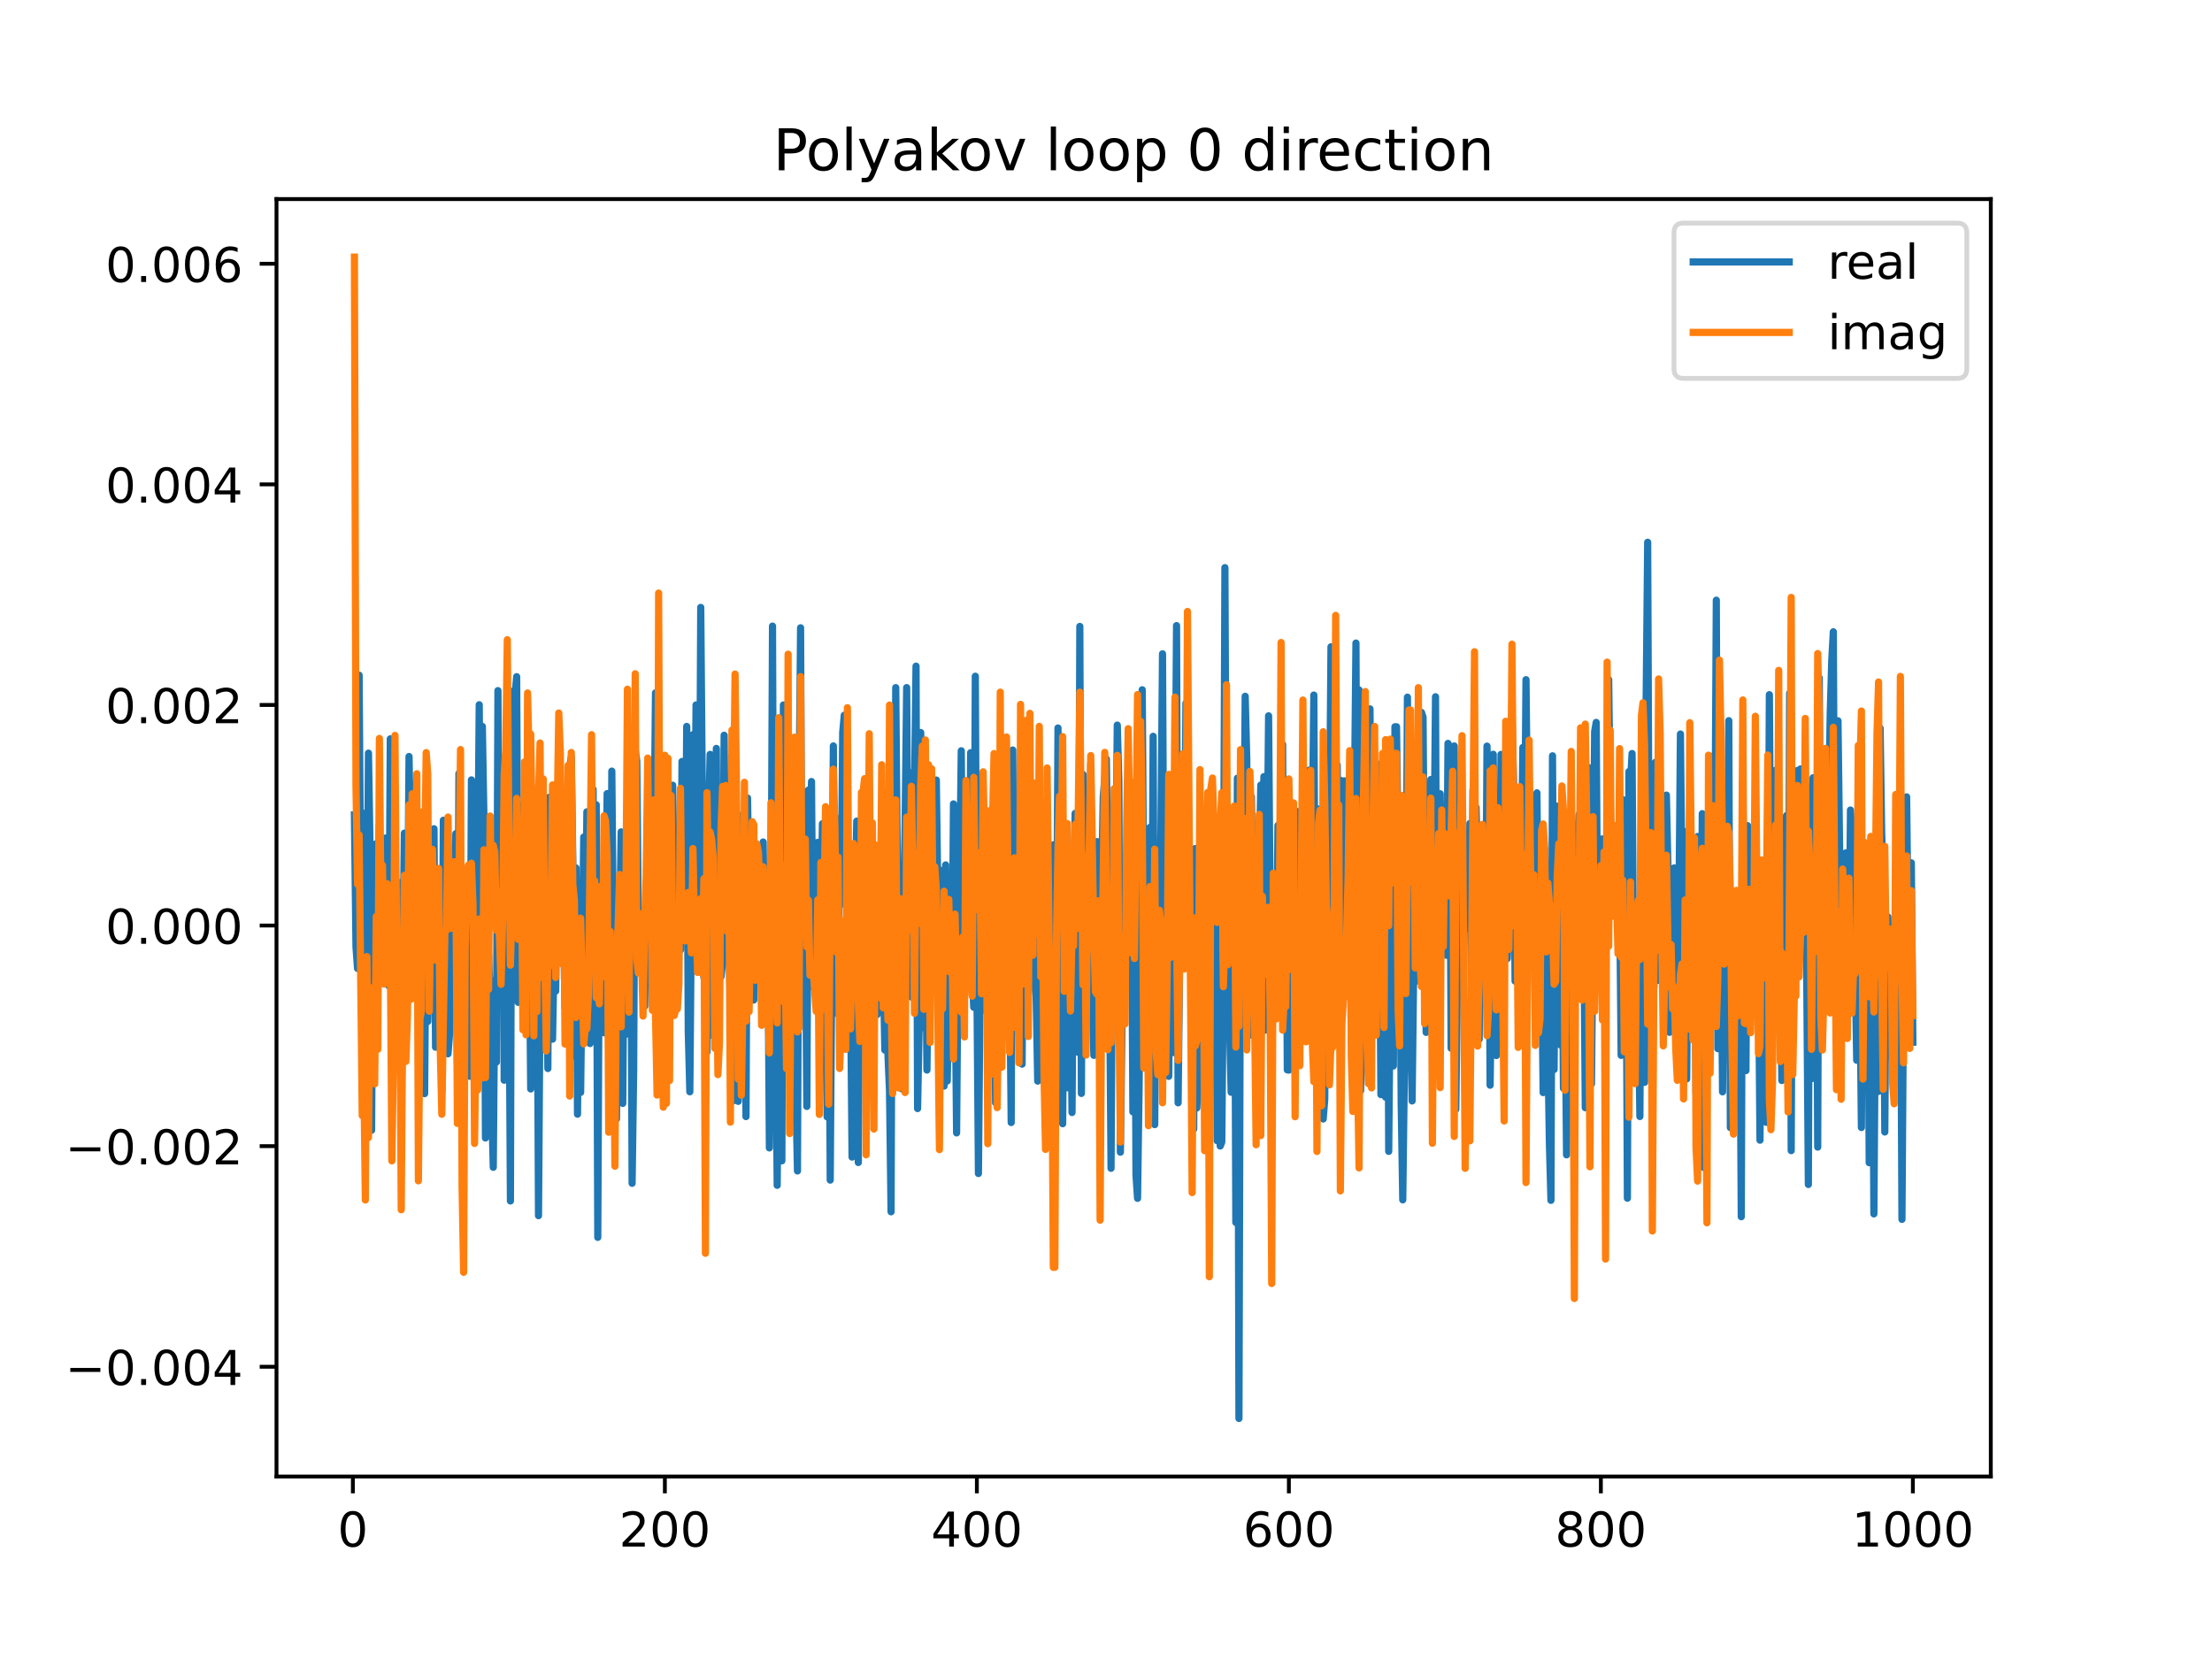 <?xml version="1.0" encoding="utf-8" standalone="no"?>
<!DOCTYPE svg PUBLIC "-//W3C//DTD SVG 1.1//EN"
  "http://www.w3.org/Graphics/SVG/1.1/DTD/svg11.dtd">
<!-- Created with matplotlib (https://matplotlib.org/) -->
<svg height="345.6pt" version="1.1" viewBox="0 0 460.8 345.6" width="460.8pt" xmlns="http://www.w3.org/2000/svg" xmlns:xlink="http://www.w3.org/1999/xlink">
 <defs>
  <style type="text/css">
*{stroke-linecap:butt;stroke-linejoin:round;}
  </style>
 </defs>
 <g id="figure_1">
  <g id="patch_1">
   <path d="M 0 345.6 
L 460.8 345.6 
L 460.8 0 
L 0 0 
z
" style="fill:#ffffff;"/>
  </g>
  <g id="axes_1">
   <g id="patch_2">
    <path d="M 57.6 307.584 
L 414.72 307.584 
L 414.72 41.472 
L 57.6 41.472 
z
" style="fill:#ffffff;"/>
   </g>
   <g id="matplotlib.axis_1">
    <g id="xtick_1">
     <g id="line2d_1">
      <defs>
       <path d="M 0 0 
L 0 3.5 
" id="mff90085170" style="stroke:#000000;stroke-width:0.8;"/>
      </defs>
      <g>
       <use style="stroke:#000000;stroke-width:0.8;" x="73.508" xlink:href="#mff90085170" y="307.584"/>
      </g>
     </g>
     <g id="text_1">
      <!-- 0 -->
      <defs>
       <path d="M 31.781 66.406 
Q 24.172 66.406 20.328 58.906 
Q 16.5 51.422 16.5 36.375 
Q 16.5 21.391 20.328 13.891 
Q 24.172 6.391 31.781 6.391 
Q 39.453 6.391 43.281 13.891 
Q 47.125 21.391 47.125 36.375 
Q 47.125 51.422 43.281 58.906 
Q 39.453 66.406 31.781 66.406 
z
M 31.781 74.219 
Q 44.047 74.219 50.516 64.516 
Q 56.984 54.828 56.984 36.375 
Q 56.984 17.969 50.516 8.266 
Q 44.047 -1.422 31.781 -1.422 
Q 19.531 -1.422 13.062 8.266 
Q 6.594 17.969 6.594 36.375 
Q 6.594 54.828 13.062 64.516 
Q 19.531 74.219 31.781 74.219 
z
" id="DejaVuSans-48"/>
      </defs>
      <g transform="translate(70.326 322.182)scale(0.1 -0.1)">
       <use xlink:href="#DejaVuSans-48"/>
      </g>
     </g>
    </g>
    <g id="xtick_2">
     <g id="line2d_2">
      <g>
       <use style="stroke:#000000;stroke-width:0.8;" x="138.504" xlink:href="#mff90085170" y="307.584"/>
      </g>
     </g>
     <g id="text_2">
      <!-- 200 -->
      <defs>
       <path d="M 19.188 8.297 
L 53.609 8.297 
L 53.609 0 
L 7.328 0 
L 7.328 8.297 
Q 12.938 14.109 22.625 23.891 
Q 32.328 33.688 34.812 36.531 
Q 39.547 41.844 41.422 45.531 
Q 43.312 49.219 43.312 52.781 
Q 43.312 58.594 39.234 62.25 
Q 35.156 65.922 28.609 65.922 
Q 23.969 65.922 18.812 64.312 
Q 13.672 62.703 7.812 59.422 
L 7.812 69.391 
Q 13.766 71.781 18.938 73 
Q 24.125 74.219 28.422 74.219 
Q 39.75 74.219 46.484 68.547 
Q 53.219 62.891 53.219 53.422 
Q 53.219 48.922 51.531 44.891 
Q 49.859 40.875 45.406 35.406 
Q 44.188 33.984 37.641 27.219 
Q 31.109 20.453 19.188 8.297 
z
" id="DejaVuSans-50"/>
      </defs>
      <g transform="translate(128.96 322.182)scale(0.1 -0.1)">
       <use xlink:href="#DejaVuSans-50"/>
       <use x="63.623" xlink:href="#DejaVuSans-48"/>
       <use x="127.246" xlink:href="#DejaVuSans-48"/>
      </g>
     </g>
    </g>
    <g id="xtick_3">
     <g id="line2d_3">
      <g>
       <use style="stroke:#000000;stroke-width:0.8;" x="203.5" xlink:href="#mff90085170" y="307.584"/>
      </g>
     </g>
     <g id="text_3">
      <!-- 400 -->
      <defs>
       <path d="M 37.797 64.312 
L 12.891 25.391 
L 37.797 25.391 
z
M 35.203 72.906 
L 47.609 72.906 
L 47.609 25.391 
L 58.016 25.391 
L 58.016 17.188 
L 47.609 17.188 
L 47.609 0 
L 37.797 0 
L 37.797 17.188 
L 4.891 17.188 
L 4.891 26.703 
z
" id="DejaVuSans-52"/>
      </defs>
      <g transform="translate(193.956 322.182)scale(0.1 -0.1)">
       <use xlink:href="#DejaVuSans-52"/>
       <use x="63.623" xlink:href="#DejaVuSans-48"/>
       <use x="127.246" xlink:href="#DejaVuSans-48"/>
      </g>
     </g>
    </g>
    <g id="xtick_4">
     <g id="line2d_4">
      <g>
       <use style="stroke:#000000;stroke-width:0.8;" x="268.495" xlink:href="#mff90085170" y="307.584"/>
      </g>
     </g>
     <g id="text_4">
      <!-- 600 -->
      <defs>
       <path d="M 33.016 40.375 
Q 26.375 40.375 22.484 35.828 
Q 18.609 31.297 18.609 23.391 
Q 18.609 15.531 22.484 10.953 
Q 26.375 6.391 33.016 6.391 
Q 39.656 6.391 43.531 10.953 
Q 47.406 15.531 47.406 23.391 
Q 47.406 31.297 43.531 35.828 
Q 39.656 40.375 33.016 40.375 
z
M 52.594 71.297 
L 52.594 62.312 
Q 48.875 64.062 45.094 64.984 
Q 41.312 65.922 37.594 65.922 
Q 27.828 65.922 22.672 59.328 
Q 17.531 52.734 16.797 39.406 
Q 19.672 43.656 24.016 45.922 
Q 28.375 48.188 33.594 48.188 
Q 44.578 48.188 50.953 41.516 
Q 57.328 34.859 57.328 23.391 
Q 57.328 12.156 50.688 5.359 
Q 44.047 -1.422 33.016 -1.422 
Q 20.359 -1.422 13.672 8.266 
Q 6.984 17.969 6.984 36.375 
Q 6.984 53.656 15.188 63.938 
Q 23.391 74.219 37.203 74.219 
Q 40.922 74.219 44.703 73.484 
Q 48.484 72.75 52.594 71.297 
z
" id="DejaVuSans-54"/>
      </defs>
      <g transform="translate(258.952 322.182)scale(0.1 -0.1)">
       <use xlink:href="#DejaVuSans-54"/>
       <use x="63.623" xlink:href="#DejaVuSans-48"/>
       <use x="127.246" xlink:href="#DejaVuSans-48"/>
      </g>
     </g>
    </g>
    <g id="xtick_5">
     <g id="line2d_5">
      <g>
       <use style="stroke:#000000;stroke-width:0.8;" x="333.491" xlink:href="#mff90085170" y="307.584"/>
      </g>
     </g>
     <g id="text_5">
      <!-- 800 -->
      <defs>
       <path d="M 31.781 34.625 
Q 24.75 34.625 20.719 30.859 
Q 16.703 27.094 16.703 20.516 
Q 16.703 13.922 20.719 10.156 
Q 24.75 6.391 31.781 6.391 
Q 38.812 6.391 42.859 10.172 
Q 46.922 13.969 46.922 20.516 
Q 46.922 27.094 42.891 30.859 
Q 38.875 34.625 31.781 34.625 
z
M 21.922 38.812 
Q 15.578 40.375 12.031 44.719 
Q 8.5 49.078 8.5 55.328 
Q 8.5 64.062 14.719 69.141 
Q 20.953 74.219 31.781 74.219 
Q 42.672 74.219 48.875 69.141 
Q 55.078 64.062 55.078 55.328 
Q 55.078 49.078 51.531 44.719 
Q 48 40.375 41.703 38.812 
Q 48.828 37.156 52.797 32.312 
Q 56.781 27.484 56.781 20.516 
Q 56.781 9.906 50.312 4.234 
Q 43.844 -1.422 31.781 -1.422 
Q 19.734 -1.422 13.25 4.234 
Q 6.781 9.906 6.781 20.516 
Q 6.781 27.484 10.781 32.312 
Q 14.797 37.156 21.922 38.812 
z
M 18.312 54.391 
Q 18.312 48.734 21.844 45.562 
Q 25.391 42.391 31.781 42.391 
Q 38.141 42.391 41.719 45.562 
Q 45.312 48.734 45.312 54.391 
Q 45.312 60.062 41.719 63.234 
Q 38.141 66.406 31.781 66.406 
Q 25.391 66.406 21.844 63.234 
Q 18.312 60.062 18.312 54.391 
z
" id="DejaVuSans-56"/>
      </defs>
      <g transform="translate(323.948 322.182)scale(0.1 -0.1)">
       <use xlink:href="#DejaVuSans-56"/>
       <use x="63.623" xlink:href="#DejaVuSans-48"/>
       <use x="127.246" xlink:href="#DejaVuSans-48"/>
      </g>
     </g>
    </g>
    <g id="xtick_6">
     <g id="line2d_6">
      <g>
       <use style="stroke:#000000;stroke-width:0.8;" x="398.487" xlink:href="#mff90085170" y="307.584"/>
      </g>
     </g>
     <g id="text_6">
      <!-- 1000 -->
      <defs>
       <path d="M 12.406 8.297 
L 28.516 8.297 
L 28.516 63.922 
L 10.984 60.406 
L 10.984 69.391 
L 28.422 72.906 
L 38.281 72.906 
L 38.281 8.297 
L 54.391 8.297 
L 54.391 0 
L 12.406 0 
z
" id="DejaVuSans-49"/>
      </defs>
      <g transform="translate(385.762 322.182)scale(0.1 -0.1)">
       <use xlink:href="#DejaVuSans-49"/>
       <use x="63.623" xlink:href="#DejaVuSans-48"/>
       <use x="127.246" xlink:href="#DejaVuSans-48"/>
       <use x="190.869" xlink:href="#DejaVuSans-48"/>
      </g>
     </g>
    </g>
   </g>
   <g id="matplotlib.axis_2">
    <g id="ytick_1">
     <g id="line2d_7">
      <defs>
       <path d="M 0 0 
L -3.5 0 
" id="m754b6f2fe2" style="stroke:#000000;stroke-width:0.8;"/>
      </defs>
      <g>
       <use style="stroke:#000000;stroke-width:0.8;" x="57.6" xlink:href="#m754b6f2fe2" y="284.718"/>
      </g>
     </g>
     <g id="text_7">
      <!-- −0.004 -->
      <defs>
       <path d="M 10.594 35.5 
L 73.188 35.5 
L 73.188 27.203 
L 10.594 27.203 
z
" id="DejaVuSans-8722"/>
       <path d="M 10.688 12.406 
L 21 12.406 
L 21 0 
L 10.688 0 
z
" id="DejaVuSans-46"/>
      </defs>
      <g transform="translate(13.592 288.517)scale(0.1 -0.1)">
       <use xlink:href="#DejaVuSans-8722"/>
       <use x="83.789" xlink:href="#DejaVuSans-48"/>
       <use x="147.412" xlink:href="#DejaVuSans-46"/>
       <use x="179.199" xlink:href="#DejaVuSans-48"/>
       <use x="242.822" xlink:href="#DejaVuSans-48"/>
       <use x="306.445" xlink:href="#DejaVuSans-52"/>
      </g>
     </g>
    </g>
    <g id="ytick_2">
     <g id="line2d_8">
      <g>
       <use style="stroke:#000000;stroke-width:0.8;" x="57.6" xlink:href="#m754b6f2fe2" y="238.763"/>
      </g>
     </g>
     <g id="text_8">
      <!-- −0.002 -->
      <g transform="translate(13.592 242.563)scale(0.1 -0.1)">
       <use xlink:href="#DejaVuSans-8722"/>
       <use x="83.789" xlink:href="#DejaVuSans-48"/>
       <use x="147.412" xlink:href="#DejaVuSans-46"/>
       <use x="179.199" xlink:href="#DejaVuSans-48"/>
       <use x="242.822" xlink:href="#DejaVuSans-48"/>
       <use x="306.445" xlink:href="#DejaVuSans-50"/>
      </g>
     </g>
    </g>
    <g id="ytick_3">
     <g id="line2d_9">
      <g>
       <use style="stroke:#000000;stroke-width:0.8;" x="57.6" xlink:href="#m754b6f2fe2" y="192.809"/>
      </g>
     </g>
     <g id="text_9">
      <!-- 0.000 -->
      <g transform="translate(21.972 196.608)scale(0.1 -0.1)">
       <use xlink:href="#DejaVuSans-48"/>
       <use x="63.623" xlink:href="#DejaVuSans-46"/>
       <use x="95.41" xlink:href="#DejaVuSans-48"/>
       <use x="159.033" xlink:href="#DejaVuSans-48"/>
       <use x="222.656" xlink:href="#DejaVuSans-48"/>
      </g>
     </g>
    </g>
    <g id="ytick_4">
     <g id="line2d_10">
      <g>
       <use style="stroke:#000000;stroke-width:0.8;" x="57.6" xlink:href="#m754b6f2fe2" y="146.855"/>
      </g>
     </g>
     <g id="text_10">
      <!-- 0.002 -->
      <g transform="translate(21.972 150.654)scale(0.1 -0.1)">
       <use xlink:href="#DejaVuSans-48"/>
       <use x="63.623" xlink:href="#DejaVuSans-46"/>
       <use x="95.41" xlink:href="#DejaVuSans-48"/>
       <use x="159.033" xlink:href="#DejaVuSans-48"/>
       <use x="222.656" xlink:href="#DejaVuSans-50"/>
      </g>
     </g>
    </g>
    <g id="ytick_5">
     <g id="line2d_11">
      <g>
       <use style="stroke:#000000;stroke-width:0.8;" x="57.6" xlink:href="#m754b6f2fe2" y="100.9"/>
      </g>
     </g>
     <g id="text_11">
      <!-- 0.004 -->
      <g transform="translate(21.972 104.7)scale(0.1 -0.1)">
       <use xlink:href="#DejaVuSans-48"/>
       <use x="63.623" xlink:href="#DejaVuSans-46"/>
       <use x="95.41" xlink:href="#DejaVuSans-48"/>
       <use x="159.033" xlink:href="#DejaVuSans-48"/>
       <use x="222.656" xlink:href="#DejaVuSans-52"/>
      </g>
     </g>
    </g>
    <g id="ytick_6">
     <g id="line2d_12">
      <g>
       <use style="stroke:#000000;stroke-width:0.8;" x="57.6" xlink:href="#m754b6f2fe2" y="54.946"/>
      </g>
     </g>
     <g id="text_12">
      <!-- 0.006 -->
      <g transform="translate(21.972 58.745)scale(0.1 -0.1)">
       <use xlink:href="#DejaVuSans-48"/>
       <use x="63.623" xlink:href="#DejaVuSans-46"/>
       <use x="95.41" xlink:href="#DejaVuSans-48"/>
       <use x="159.033" xlink:href="#DejaVuSans-48"/>
       <use x="222.656" xlink:href="#DejaVuSans-54"/>
      </g>
     </g>
    </g>
   </g>
   <g id="line2d_13">
    <path clip-path="url(#p482750de36)" d="M 73.833 169.768 
L 74.158 197.246 
L 74.483 201.75 
L 74.808 140.645 
L 75.133 184.964 
L 75.458 202.787 
L 75.783 169.44 
L 76.108 222.306 
L 76.433 202.862 
L 76.758 156.894 
L 77.083 176.571 
L 77.408 235.459 
L 77.732 187.539 
L 78.057 191.293 
L 78.382 175.741 
L 78.707 181.637 
L 79.032 171.857 
L 79.357 200.247 
L 79.682 183.908 
L 80.007 203.537 
L 80.332 174.579 
L 80.657 180.936 
L 80.982 205.361 
L 81.307 153.917 
L 81.632 208.445 
L 81.957 174.311 
L 82.282 179.429 
L 82.607 219.677 
L 82.932 193.451 
L 83.257 183.869 
L 83.582 232.194 
L 84.232 173.563 
L 84.882 198.991 
L 85.207 157.594 
L 85.857 193.244 
L 86.182 207.397 
L 86.507 163.288 
L 86.832 193.065 
L 87.157 201.633 
L 87.482 176.38 
L 88.132 204.102 
L 88.457 227.827 
L 88.782 186.286 
L 89.107 212.804 
L 89.757 179.486 
L 90.082 207.819 
L 90.407 172.64 
L 90.732 218.151 
L 91.057 213.941 
L 91.382 200.293 
L 91.707 191.893 
L 92.032 227.293 
L 92.357 170.872 
L 92.682 171.572 
L 93.007 182.626 
L 93.331 219.527 
L 93.656 215.295 
L 93.981 179.189 
L 94.306 194.21 
L 94.631 199.272 
L 94.956 173.67 
L 95.281 221.551 
L 95.606 161.12 
L 95.931 222.698 
L 96.256 203.353 
L 96.581 230.61 
L 96.906 213.86 
L 97.231 190.262 
L 97.556 184.233 
L 97.881 224.213 
L 98.206 162.467 
L 98.531 200.799 
L 98.856 184.489 
L 99.181 213.352 
L 99.506 185.188 
L 99.831 146.81 
L 100.156 189.823 
L 100.481 151.327 
L 100.806 170.079 
L 101.131 237.064 
L 101.456 197.364 
L 101.781 198.81 
L 102.106 208.486 
L 102.431 230.176 
L 102.756 243.173 
L 103.081 204.217 
L 103.406 221.256 
L 103.731 143.868 
L 104.056 202.311 
L 104.381 190.633 
L 104.706 158.855 
L 105.031 225.028 
L 105.356 177.586 
L 105.681 196.494 
L 106.006 196.801 
L 106.331 250.185 
L 106.656 144.018 
L 106.981 204.479 
L 107.306 144.717 
L 107.631 140.963 
L 107.956 208.813 
L 108.281 183.631 
L 108.606 183.631 
L 108.931 196.001 
L 109.255 167.317 
L 109.58 209.366 
L 109.905 179.156 
L 110.23 191.877 
L 110.555 226.847 
L 110.88 187.435 
L 111.205 191.013 
L 111.53 186.974 
L 111.855 187.037 
L 112.18 253.246 
L 112.505 206.085 
L 113.155 200.425 
L 113.48 184.577 
L 113.805 185.439 
L 114.13 222.592 
L 114.455 166.074 
L 114.78 182.987 
L 115.105 216.473 
L 115.43 198.837 
L 115.755 206.469 
L 116.08 179.564 
L 116.405 165.226 
L 116.73 167.096 
L 117.055 193.37 
L 117.38 191.148 
L 117.705 209.99 
L 118.03 194.953 
L 118.355 191.882 
L 118.68 160.212 
L 119.005 157.675 
L 119.33 179.666 
L 119.655 219.99 
L 119.98 180.804 
L 120.305 232.105 
L 120.63 194.839 
L 120.955 227.571 
L 121.605 174.368 
L 121.93 204.338 
L 122.255 169.117 
L 122.58 188.479 
L 122.905 217.385 
L 123.23 195.955 
L 123.555 164.431 
L 123.88 209.186 
L 124.205 167.648 
L 124.53 257.766 
L 124.855 187.033 
L 125.179 201.852 
L 125.504 188.688 
L 125.829 215.148 
L 126.154 196.933 
L 126.479 165.321 
L 126.804 177.05 
L 127.129 217.726 
L 127.454 160.635 
L 128.104 233.247 
L 128.429 233.102 
L 128.754 186.517 
L 129.079 194.871 
L 129.404 173.297 
L 129.729 229.857 
L 130.054 185.241 
L 130.379 215.48 
L 130.704 179.745 
L 131.029 197.291 
L 131.354 167.942 
L 131.679 246.502 
L 132.004 222.947 
L 132.329 156.299 
L 132.654 158.591 
L 132.979 192.428 
L 133.304 197.422 
L 133.629 193.933 
L 133.954 194.872 
L 134.279 209.647 
L 134.604 192.971 
L 134.929 195.379 
L 135.254 167.032 
L 135.579 173.116 
L 135.904 209.575 
L 136.554 144.336 
L 136.879 171.814 
L 137.529 193.746 
L 137.854 209.348 
L 138.179 211.866 
L 138.504 179.112 
L 138.829 160.701 
L 139.154 192.511 
L 139.479 183.723 
L 139.804 207.121 
L 140.129 163.573 
L 140.454 184.763 
L 140.779 197.158 
L 141.103 197.158 
L 141.428 172.979 
L 141.753 197.898 
L 142.078 158.626 
L 142.728 194.753 
L 143.053 151.326 
L 143.378 214.901 
L 143.703 227.435 
L 144.353 153.044 
L 144.678 183.232 
L 145.003 146.847 
L 145.328 201.812 
L 145.653 191.234 
L 145.978 126.535 
L 146.628 203.607 
L 146.953 174.21 
L 147.278 219.171 
L 147.603 171.564 
L 147.928 157.149 
L 148.253 213.043 
L 148.578 215.804 
L 148.903 204.921 
L 149.228 155.909 
L 149.553 218.38 
L 149.878 198.401 
L 150.203 203.477 
L 150.528 200.264 
L 150.853 153.164 
L 151.178 191.396 
L 151.503 177.024 
L 151.828 196.638 
L 152.153 208.671 
L 152.478 157.445 
L 152.803 229.31 
L 153.453 173.958 
L 153.778 229.432 
L 154.103 199.351 
L 154.428 224.841 
L 154.753 169.62 
L 155.078 170.538 
L 155.403 232.608 
L 155.728 166.235 
L 156.053 187.762 
L 156.378 200.321 
L 157.027 208.327 
L 157.352 175.885 
L 157.677 196.599 
L 158.002 199.848 
L 158.327 194.485 
L 158.977 175.405 
L 159.302 196.017 
L 159.627 187.257 
L 159.952 193.352 
L 160.277 239.133 
L 160.602 198.959 
L 160.927 130.429 
L 161.252 219.552 
L 161.577 209.016 
L 161.902 246.923 
L 162.227 206.414 
L 162.552 229.102 
L 162.877 241.819 
L 163.202 146.856 
L 163.527 156.035 
L 163.852 211.026 
L 164.177 172.695 
L 164.502 183.17 
L 164.827 155.209 
L 165.152 197.428 
L 165.477 197.137 
L 165.802 228.332 
L 166.127 243.933 
L 166.452 166.765 
L 166.777 130.781 
L 167.102 210.073 
L 167.427 167.484 
L 167.752 187.427 
L 168.077 230.489 
L 168.402 164.589 
L 168.727 178.334 
L 169.052 162.804 
L 169.377 205.649 
L 169.702 187.145 
L 170.027 179.514 
L 170.352 175.482 
L 170.677 191.309 
L 171.002 190.598 
L 171.327 171.597 
L 171.652 185.399 
L 172.302 232.668 
L 172.627 182.313 
L 172.951 245.835 
L 173.601 155.392 
L 173.926 209.595 
L 174.251 188.162 
L 174.576 211.285 
L 174.901 170.483 
L 175.226 188.431 
L 175.551 152.571 
L 175.876 148.997 
L 176.526 193.431 
L 176.851 183.859 
L 177.176 205.574 
L 177.501 241.039 
L 177.826 203.466 
L 178.476 171.047 
L 178.801 242.17 
L 179.126 188.349 
L 179.451 188.962 
L 179.776 188.962 
L 180.101 192.173 
L 180.426 189.695 
L 180.751 225.277 
L 181.076 168.954 
L 181.726 191.869 
L 182.051 191.693 
L 182.376 206.559 
L 182.701 211.376 
L 183.026 191.386 
L 183.351 199.058 
L 183.676 184.031 
L 184.326 218.751 
L 184.651 198.472 
L 184.976 219.744 
L 185.301 227.198 
L 185.626 252.439 
L 185.951 161.439 
L 186.276 200.513 
L 186.601 143.244 
L 186.926 179.878 
L 187.251 198.967 
L 187.576 198.463 
L 187.901 226.833 
L 188.226 192.512 
L 188.55 171.783 
L 188.875 143.24 
L 189.2 195.208 
L 189.525 203.702 
L 189.85 207.706 
L 190.175 160.851 
L 190.5 165.239 
L 190.825 138.774 
L 191.15 230.938 
L 191.475 213.879 
L 191.8 152.597 
L 192.45 214.104 
L 192.775 186.893 
L 193.1 222.914 
L 193.425 193.737 
L 193.75 175.132 
L 194.075 170.122 
L 194.4 193.936 
L 194.725 187.588 
L 195.05 162.491 
L 195.375 186.721 
L 195.7 222.518 
L 196.025 181.315 
L 196.35 199.552 
L 196.675 226.261 
L 197 180.179 
L 197.325 225.199 
L 197.975 185.51 
L 198.3 210.301 
L 198.625 167.468 
L 199.275 236.002 
L 199.6 196.058 
L 199.925 181.946 
L 200.25 156.396 
L 200.575 199.279 
L 200.9 196.215 
L 201.225 173.134 
L 201.55 200.169 
L 201.875 204.697 
L 202.2 156.801 
L 202.525 203.111 
L 202.85 209.842 
L 203.175 140.871 
L 203.5 204.29 
L 203.825 244.465 
L 204.474 170.562 
L 204.799 210.459 
L 205.124 185.698 
L 205.449 181.976 
L 205.774 206.341 
L 206.099 202.04 
L 206.424 214.085 
L 206.749 199.962 
L 207.074 199.159 
L 207.399 229.736 
L 207.724 191.513 
L 208.049 217.421 
L 208.374 194.533 
L 208.699 191.321 
L 209.024 175.103 
L 209.349 197.942 
L 209.674 186.299 
L 209.999 185.661 
L 210.324 201.39 
L 210.649 233.844 
L 210.974 156.237 
L 211.299 206.062 
L 211.624 173.3 
L 211.949 169.526 
L 212.274 214.49 
L 212.599 173.962 
L 212.924 221.679 
L 213.249 175.946 
L 213.899 206.999 
L 214.224 205.792 
L 214.549 205.303 
L 214.874 189.2 
L 215.199 180.743 
L 215.524 205.245 
L 215.849 207.586 
L 216.174 225.213 
L 216.499 173.669 
L 216.824 188.129 
L 217.149 222.924 
L 217.474 219.843 
L 218.124 172.03 
L 218.449 220.004 
L 218.774 197.359 
L 219.424 175.992 
L 219.749 175.992 
L 220.074 208.29 
L 220.398 151.651 
L 220.723 192.452 
L 221.373 234.093 
L 221.698 185.834 
L 222.023 226.608 
L 222.348 226.608 
L 222.673 189.712 
L 222.998 201.731 
L 223.323 231.757 
L 223.648 186.694 
L 223.973 169.438 
L 224.298 214.418 
L 224.623 219.23 
L 224.948 130.497 
L 225.273 227.781 
L 225.598 161.321 
L 225.923 192.869 
L 226.248 209.689 
L 226.573 206.157 
L 227.223 159.167 
L 227.548 209.454 
L 227.873 219.852 
L 228.198 180.516 
L 228.523 175.319 
L 228.848 200.21 
L 229.173 181.769 
L 229.498 183.57 
L 229.823 165.982 
L 230.473 158.108 
L 230.798 187.947 
L 231.123 201.771 
L 231.448 243.383 
L 231.773 188.882 
L 232.098 184.005 
L 232.423 183.689 
L 232.748 151.047 
L 233.073 162.642 
L 233.398 240.023 
L 233.723 214.028 
L 234.048 202.7 
L 234.373 183.749 
L 234.698 202.873 
L 235.023 188.397 
L 235.348 191.602 
L 235.673 173.654 
L 235.998 231.62 
L 236.322 171.373 
L 236.647 244.79 
L 236.972 249.638 
L 237.297 226.03 
L 237.947 143.693 
L 238.272 190.807 
L 238.597 195.904 
L 238.922 206.447 
L 239.247 182.351 
L 239.572 172.341 
L 239.897 213.943 
L 240.222 153.385 
L 240.547 234.28 
L 240.872 191.799 
L 241.197 210.351 
L 241.522 195.28 
L 241.847 173.161 
L 242.172 136.204 
L 242.497 200.297 
L 242.822 172.369 
L 243.147 178.743 
L 243.472 224.222 
L 243.797 190.896 
L 244.122 184.147 
L 244.447 219.274 
L 245.097 130.326 
L 245.422 229.738 
L 245.747 199.683 
L 246.072 201.511 
L 246.397 160.274 
L 246.722 190.38 
L 247.047 146.505 
L 247.372 149.314 
L 247.697 186.759 
L 248.022 195.219 
L 248.347 192.259 
L 248.672 235.207 
L 248.997 176.754 
L 249.322 230.806 
L 249.647 222.303 
L 249.972 206.632 
L 250.297 181.46 
L 250.622 205.505 
L 250.947 206.928 
L 251.272 186.197 
L 251.597 186.598 
L 251.922 180.243 
L 252.246 189.783 
L 252.571 211.161 
L 252.896 203.781 
L 253.221 180.211 
L 253.546 237.627 
L 253.871 213.488 
L 254.196 238.736 
L 254.521 237.916 
L 254.846 202.377 
L 255.171 118.249 
L 255.496 189.627 
L 255.821 187.189 
L 256.146 213.911 
L 256.471 227.54 
L 256.796 171.978 
L 257.121 169.449 
L 257.446 254.657 
L 257.771 162.107 
L 258.096 295.488 
L 258.421 182.394 
L 258.746 172.112 
L 259.071 185.706 
L 259.396 145.048 
L 259.721 157.94 
L 260.046 210.924 
L 260.371 215.642 
L 260.696 165.995 
L 261.021 192.101 
L 261.346 203.687 
L 261.671 201.296 
L 261.996 197.433 
L 262.646 163.534 
L 262.971 177.954 
L 263.296 161.775 
L 263.621 214.602 
L 264.271 149.121 
L 264.596 190.122 
L 264.921 191.614 
L 265.246 188.139 
L 265.571 187.808 
L 265.896 207.434 
L 266.221 171.954 
L 266.546 199.115 
L 266.871 167.492 
L 267.196 155.079 
L 267.521 213.822 
L 267.846 168.665 
L 268.17 222.875 
L 268.495 222.926 
L 268.82 220.364 
L 269.145 185.374 
L 269.47 192.275 
L 269.795 183.641 
L 270.12 169.027 
L 270.445 208.292 
L 270.77 194.273 
L 271.095 196.581 
L 271.42 214.785 
L 271.745 192.337 
L 272.07 198.64 
L 272.395 199.635 
L 272.72 160.416 
L 273.045 203.524 
L 273.695 144.792 
L 274.02 208.298 
L 274.345 206.19 
L 274.67 168.544 
L 274.995 198.812 
L 275.32 206.067 
L 275.645 233.106 
L 275.97 228.994 
L 276.295 157.997 
L 276.62 212.198 
L 277.27 134.742 
L 277.595 201.892 
L 277.92 185.839 
L 278.245 212.42 
L 278.57 159.37 
L 278.895 209.555 
L 279.22 162.558 
L 279.545 192.669 
L 279.87 162.684 
L 280.195 162.684 
L 280.52 195.889 
L 281.17 176.642 
L 281.495 216.798 
L 281.82 200.984 
L 282.47 133.961 
L 282.795 208.517 
L 283.12 143.732 
L 283.445 227.202 
L 283.769 200.89 
L 284.094 192.343 
L 284.419 149.262 
L 284.744 169.985 
L 285.069 210.355 
L 285.394 147.671 
L 285.719 185.786 
L 286.044 181.672 
L 286.369 207.887 
L 286.694 197.805 
L 287.019 159.176 
L 287.344 182.779 
L 287.669 228.028 
L 287.994 180.345 
L 288.319 182.688 
L 288.644 228.555 
L 288.969 157.064 
L 289.294 239.851 
L 289.619 203.933 
L 289.944 154.925 
L 290.269 222.061 
L 290.594 151.394 
L 290.919 151.394 
L 291.244 177.158 
L 291.569 178.917 
L 291.894 229.754 
L 292.219 249.952 
L 292.869 198.255 
L 293.194 145.237 
L 293.519 210.044 
L 293.844 210.044 
L 294.169 229.346 
L 294.494 201.817 
L 294.819 204.515 
L 295.144 176.12 
L 295.469 188.626 
L 295.794 179.365 
L 296.119 148.404 
L 296.444 149.386 
L 296.769 189.617 
L 297.094 215.067 
L 297.419 213.27 
L 297.744 196.478 
L 298.069 162.384 
L 298.394 200.208 
L 298.719 180.631 
L 299.044 145.148 
L 299.369 217.372 
L 299.693 210.309 
L 300.018 165.35 
L 300.343 193.323 
L 300.668 173.799 
L 300.993 180.258 
L 301.318 199 
L 301.643 154.865 
L 301.968 155.632 
L 302.293 218.371 
L 302.618 217.245 
L 302.943 155.397 
L 303.268 231.09 
L 303.593 205.461 
L 303.918 192.922 
L 304.243 166.159 
L 304.568 168.784 
L 304.893 190.6 
L 305.218 184.333 
L 305.543 193.294 
L 305.868 193.294 
L 306.193 171.553 
L 306.518 207.831 
L 306.843 164.558 
L 307.168 183.758 
L 307.493 168.181 
L 307.818 181.832 
L 308.143 216.493 
L 308.468 179.323 
L 308.793 172.984 
L 309.118 209.23 
L 309.443 206.067 
L 309.768 155.428 
L 310.093 170.463 
L 310.418 226.072 
L 310.743 202.038 
L 311.068 157.128 
L 311.393 213.028 
L 311.718 219.89 
L 312.043 193.136 
L 312.368 192.085 
L 312.693 157.156 
L 313.018 198.292 
L 313.668 171.521 
L 313.993 199.693 
L 314.318 188.575 
L 314.643 190.409 
L 314.968 148.93 
L 315.293 162.388 
L 315.617 204.383 
L 315.942 175.895 
L 316.267 182.705 
L 316.592 173.711 
L 316.917 181.248 
L 317.242 155.705 
L 317.567 181.314 
L 317.892 141.588 
L 318.542 201.928 
L 318.867 186.936 
L 319.192 199.028 
L 319.517 201.904 
L 319.842 201.099 
L 320.167 165.162 
L 320.492 195.147 
L 320.817 195.178 
L 321.142 199.576 
L 321.467 227.606 
L 321.792 176.885 
L 322.767 238.229 
L 323.092 250.057 
L 323.417 157.447 
L 323.742 222.801 
L 324.067 183.774 
L 324.392 167.935 
L 324.717 184.696 
L 325.042 217.661 
L 325.367 184.156 
L 325.692 226.716 
L 326.017 205.039 
L 326.342 240.575 
L 326.667 200.812 
L 326.992 212.598 
L 327.317 185.111 
L 327.967 205.067 
L 328.617 175.825 
L 328.942 169.685 
L 329.267 205.783 
L 329.592 185.139 
L 329.917 190.919 
L 330.242 230.758 
L 330.567 178.075 
L 330.892 159.878 
L 331.217 179.574 
L 331.541 225.786 
L 332.191 152.408 
L 332.516 150.493 
L 332.841 199.286 
L 333.166 177.778 
L 333.491 197.201 
L 333.816 174.756 
L 334.141 202.652 
L 334.466 178.155 
L 334.791 195.921 
L 335.116 141.586 
L 335.441 167.36 
L 335.766 180.773 
L 336.091 182.798 
L 336.416 188.268 
L 336.741 172.257 
L 337.066 189.55 
L 337.391 186.352 
L 337.716 219.855 
L 338.041 166.547 
L 338.366 199.015 
L 338.691 180.122 
L 339.016 249.612 
L 339.341 160.725 
L 339.666 163.05 
L 339.991 156.971 
L 340.316 207.331 
L 340.641 200.389 
L 340.966 206.91 
L 341.291 208.445 
L 341.616 232.587 
L 341.941 172.448 
L 342.591 225.48 
L 342.916 146.754 
L 343.241 112.966 
L 343.566 193.824 
L 343.891 208.592 
L 344.216 206.572 
L 344.541 205.502 
L 344.866 158.794 
L 345.191 173.865 
L 345.516 204.219 
L 345.841 172.945 
L 346.166 195.252 
L 346.491 202.262 
L 346.816 198.61 
L 347.141 165.634 
L 347.465 180.731 
L 347.79 215.053 
L 348.115 195.321 
L 348.44 197.685 
L 348.765 180.804 
L 349.09 204.447 
L 349.415 204.384 
L 349.74 190.535 
L 350.065 152.912 
L 350.39 185.461 
L 350.715 173.155 
L 351.04 191.382 
L 351.365 224.767 
L 351.69 185.375 
L 352.015 212.443 
L 352.34 191.337 
L 352.665 206.391 
L 352.99 175.184 
L 353.315 227.589 
L 353.64 174.254 
L 353.965 207.507 
L 354.29 211.845 
L 354.615 169.501 
L 354.94 243.235 
L 355.59 179.222 
L 355.915 190.493 
L 356.24 215.98 
L 356.565 157.59 
L 356.89 179.102 
L 357.215 183.401 
L 357.54 125.027 
L 357.865 218.459 
L 358.19 178.524 
L 358.515 192.172 
L 358.84 227.451 
L 359.165 190.352 
L 359.49 172.072 
L 359.815 192.53 
L 360.14 150.128 
L 360.465 234.903 
L 360.79 194.043 
L 361.115 197.167 
L 361.44 213.406 
L 361.765 208.969 
L 362.09 197.546 
L 362.415 202.441 
L 362.74 253.467 
L 363.065 162.434 
L 363.389 210.152 
L 363.714 223.024 
L 364.039 171.992 
L 364.364 187.75 
L 364.689 209.396 
L 365.014 182.447 
L 365.339 190.042 
L 365.664 193.401 
L 365.989 210.669 
L 366.314 201.043 
L 366.639 237.518 
L 366.964 187.137 
L 367.289 196.265 
L 367.614 180.652 
L 367.939 233.798 
L 368.264 209.909 
L 368.589 144.714 
L 368.914 192.026 
L 369.239 175.301 
L 369.564 198.082 
L 369.889 160.455 
L 370.214 164.876 
L 370.539 205.432 
L 370.864 195.717 
L 371.189 225.088 
L 371.514 212.911 
L 371.839 196.058 
L 372.164 169.889 
L 372.489 223.559 
L 372.814 144.409 
L 373.139 239.695 
L 373.464 163.465 
L 373.789 194.003 
L 374.114 194.003 
L 374.439 160.496 
L 374.764 187.578 
L 375.089 160.176 
L 375.414 177.138 
L 375.739 182.397 
L 376.064 174.711 
L 376.389 205.24 
L 376.714 246.748 
L 377.039 163.933 
L 377.364 224.734 
L 377.689 162.018 
L 378.014 205.317 
L 378.339 169.306 
L 378.664 238.962 
L 378.989 141.206 
L 379.313 199.181 
L 379.638 193.014 
L 379.963 192.234 
L 380.288 188.06 
L 380.613 205.954 
L 380.938 169.593 
L 381.263 148.783 
L 381.588 137.547 
L 381.913 131.616 
L 382.238 196.859 
L 382.563 197.203 
L 382.888 150.158 
L 383.538 202.344 
L 383.863 195.843 
L 384.188 203.179 
L 384.513 177.672 
L 384.838 203.362 
L 385.163 204.678 
L 385.488 168.748 
L 385.813 174.396 
L 386.138 182.385 
L 386.788 220.864 
L 387.113 209.395 
L 387.438 204.367 
L 387.763 234.882 
L 388.088 181.548 
L 388.413 175.537 
L 388.738 208.184 
L 389.063 180.597 
L 389.388 242.216 
L 390.038 194.733 
L 390.363 252.875 
L 390.688 208.535 
L 391.013 190.555 
L 391.338 227.356 
L 391.663 151.676 
L 391.988 173.444 
L 392.313 182.932 
L 392.638 235.814 
L 392.963 191.015 
L 393.288 191.015 
L 393.613 205.076 
L 393.938 205.076 
L 394.263 221.13 
L 394.588 213.88 
L 394.912 223.915 
L 395.237 195.069 
L 395.562 203.65 
L 395.887 188.742 
L 396.212 254.015 
L 396.537 206.211 
L 396.862 198.516 
L 397.187 165.999 
L 397.512 194.772 
L 398.162 179.743 
L 398.487 217.107 
L 398.487 217.107 
" style="fill:none;stroke:#1f77b4;stroke-linecap:square;stroke-width:1.5;"/>
   </g>
   <g id="line2d_14">
    <path clip-path="url(#p482750de36)" d="M 73.833 53.568 
L 74.158 163.701 
L 74.483 184.219 
L 74.808 173.915 
L 75.458 232.409 
L 75.783 223.403 
L 76.108 249.975 
L 76.433 199.266 
L 76.758 236.984 
L 77.083 207.255 
L 77.408 205.756 
L 78.057 225.793 
L 78.382 190.915 
L 78.707 218.592 
L 79.032 153.829 
L 79.357 187.243 
L 79.682 180.254 
L 80.007 205.001 
L 80.332 189.124 
L 80.657 184.095 
L 80.982 186.193 
L 81.307 197.805 
L 81.632 241.831 
L 81.957 220.628 
L 82.282 153.199 
L 82.607 195.023 
L 82.932 200.983 
L 83.257 196.969 
L 83.582 252.013 
L 83.907 209.817 
L 84.232 182.342 
L 84.557 221.114 
L 84.882 211.411 
L 85.207 167.692 
L 85.532 208.2 
L 85.857 165.364 
L 86.182 207.967 
L 86.832 161.179 
L 87.157 245.986 
L 87.482 212.25 
L 87.807 210.502 
L 88.132 169.052 
L 88.457 180.23 
L 88.782 156.782 
L 89.107 161.236 
L 89.432 210.657 
L 89.757 188.92 
L 90.082 176.931 
L 90.732 200.007 
L 91.057 192.301 
L 91.382 180.912 
L 91.707 218.172 
L 92.032 232.123 
L 92.682 194.099 
L 93.007 193.782 
L 93.331 170.203 
L 93.656 190.26 
L 93.981 193.395 
L 94.306 188.717 
L 94.631 179.515 
L 94.956 179.53 
L 95.281 234.031 
L 95.606 183.455 
L 95.931 156.146 
L 96.256 247.121 
L 96.581 265.049 
L 96.906 197.795 
L 97.231 183.27 
L 97.556 180.239 
L 97.881 191.888 
L 98.206 179.818 
L 98.531 188.329 
L 98.856 238.2 
L 99.181 215.461 
L 99.506 227.074 
L 99.831 191.428 
L 100.481 224.549 
L 100.806 177.022 
L 101.131 224.467 
L 101.456 189.291 
L 101.781 206.087 
L 102.106 169.992 
L 102.431 188.73 
L 102.756 176.086 
L 103.081 177.482 
L 103.406 193.784 
L 103.731 185.82 
L 104.381 205.053 
L 104.706 191.6 
L 105.031 161.207 
L 105.356 156.113 
L 105.681 133.274 
L 106.006 174.404 
L 106.331 201.058 
L 106.656 188.734 
L 106.981 182.943 
L 107.306 189.72 
L 107.631 166.314 
L 107.956 195.683 
L 108.281 173.796 
L 108.606 173.796 
L 108.931 214.525 
L 109.255 158.714 
L 109.58 215.571 
L 109.905 144.356 
L 110.23 157.829 
L 110.555 152.901 
L 110.88 173.361 
L 111.205 215.785 
L 111.53 176.065 
L 111.855 210.723 
L 112.18 165.988 
L 112.505 154.781 
L 112.83 203.59 
L 113.155 162.254 
L 113.48 198.374 
L 113.805 218.929 
L 114.13 198.838 
L 114.455 201.297 
L 114.78 189.513 
L 115.105 163.506 
L 115.43 170.893 
L 115.755 203.635 
L 116.08 168.982 
L 116.405 148.53 
L 116.73 156.896 
L 117.055 200.8 
L 117.38 175.702 
L 117.705 217.512 
L 118.03 180.171 
L 118.355 159.429 
L 118.68 228.324 
L 119.005 156.748 
L 119.33 184.248 
L 119.655 187.461 
L 119.98 211.967 
L 120.305 208.37 
L 120.63 209.603 
L 120.955 191.281 
L 121.605 217.46 
L 121.93 214.165 
L 122.255 214.309 
L 122.58 207.118 
L 123.23 153.043 
L 123.555 196.466 
L 123.88 183.488 
L 124.205 207.839 
L 124.53 202.6 
L 124.855 209.123 
L 125.179 184.596 
L 125.504 203.496 
L 125.829 169.942 
L 126.154 170.997 
L 126.479 178.068 
L 126.804 235.865 
L 127.129 194.044 
L 127.454 216.376 
L 127.779 207.072 
L 128.104 242.939 
L 128.429 199.824 
L 128.754 193.127 
L 129.079 182.171 
L 129.404 213.906 
L 129.729 187.182 
L 130.054 183.403 
L 130.379 187.941 
L 130.704 143.577 
L 131.029 210.847 
L 131.354 170.457 
L 131.679 162.625 
L 132.004 181.163 
L 132.329 140.354 
L 132.654 199.786 
L 132.979 202.695 
L 133.304 190.318 
L 133.629 198.184 
L 133.954 211.668 
L 134.279 193.026 
L 134.604 182.475 
L 134.929 157.919 
L 135.254 186.317 
L 135.579 180.506 
L 135.904 210.471 
L 136.229 166.637 
L 136.554 211.51 
L 136.879 228.122 
L 137.204 123.545 
L 137.529 199.829 
L 137.854 211.061 
L 138.179 230.647 
L 138.504 157.332 
L 138.829 229.842 
L 139.154 157.967 
L 139.479 225.104 
L 139.804 165.727 
L 140.129 195.305 
L 140.454 211.545 
L 140.779 210.184 
L 141.103 210.184 
L 141.428 204.959 
L 141.753 164.213 
L 142.078 194.394 
L 142.403 191.208 
L 142.728 196.019 
L 143.053 194.387 
L 143.378 185.922 
L 144.028 198.488 
L 144.353 176.768 
L 144.678 193.206 
L 145.003 193.426 
L 145.328 202.584 
L 145.978 187.183 
L 146.303 202.802 
L 146.628 183.05 
L 146.953 261.078 
L 147.278 165.119 
L 147.603 185.41 
L 147.928 173.328 
L 148.253 174.897 
L 148.578 178.596 
L 148.903 218.397 
L 149.228 193.427 
L 149.553 223.862 
L 149.878 217.21 
L 150.203 172.515 
L 150.528 163.833 
L 150.853 189.529 
L 151.178 163.631 
L 151.503 194.07 
L 151.828 178.774 
L 152.153 233.762 
L 152.478 152.089 
L 152.803 167.806 
L 153.128 140.416 
L 153.453 167.178 
L 153.778 224.807 
L 154.103 193.203 
L 154.428 228.158 
L 154.753 210.057 
L 155.078 162.967 
L 155.403 212.724 
L 155.728 185.091 
L 156.053 210.74 
L 156.703 171.171 
L 157.027 171.778 
L 157.352 204.211 
L 157.677 175.821 
L 158.002 177.639 
L 158.327 187.694 
L 158.652 213.591 
L 158.977 180.56 
L 159.302 196.251 
L 159.627 183.564 
L 159.952 209.251 
L 160.277 219.348 
L 160.602 167.236 
L 160.927 208.154 
L 161.252 197.48 
L 161.577 207.017 
L 161.902 213.101 
L 162.227 149.507 
L 162.552 191.613 
L 162.877 180.224 
L 163.202 208.669 
L 163.527 197.987 
L 163.852 222.62 
L 164.177 136.279 
L 164.502 236.139 
L 164.827 195.591 
L 165.152 185.23 
L 165.477 153.568 
L 165.802 204.581 
L 166.127 214.973 
L 166.452 214.141 
L 166.777 140.95 
L 167.102 194.534 
L 167.427 187.717 
L 167.752 174.795 
L 168.077 197.253 
L 168.402 187.528 
L 168.727 203.146 
L 169.377 201.827 
L 170.027 210.695 
L 170.352 187.437 
L 170.677 232.158 
L 171.002 179.664 
L 171.327 210.262 
L 171.977 168.042 
L 172.627 230.028 
L 172.951 183.125 
L 173.276 196.928 
L 173.601 160.234 
L 173.926 172.153 
L 174.251 198.366 
L 174.576 178.544 
L 174.901 222.582 
L 175.226 214.94 
L 175.551 191.831 
L 176.201 218.6 
L 176.526 147.422 
L 176.851 191.902 
L 177.176 214.338 
L 177.826 175.723 
L 178.151 178.213 
L 178.476 205.387 
L 178.801 208.812 
L 179.126 216.951 
L 179.451 165.078 
L 179.776 165.078 
L 180.101 162.211 
L 180.426 240.561 
L 181.076 152.849 
L 181.401 195.679 
L 181.726 171.406 
L 182.051 235.197 
L 182.376 176.02 
L 182.701 197.966 
L 183.026 207.85 
L 183.351 194.716 
L 183.676 159.311 
L 184.001 209.962 
L 184.326 198.971 
L 184.651 200.3 
L 184.976 212.516 
L 185.301 146.879 
L 185.626 206.834 
L 185.951 227.805 
L 186.276 211.556 
L 186.601 166.632 
L 186.926 208.11 
L 187.251 226.665 
L 187.576 187.209 
L 187.901 195.421 
L 188.226 198.349 
L 188.55 227.597 
L 188.875 170.233 
L 189.2 193.781 
L 189.525 192.581 
L 189.85 163.798 
L 190.175 180.39 
L 190.5 211.089 
L 190.825 177.927 
L 191.15 192.419 
L 191.475 191.014 
L 191.8 163.677 
L 192.125 155.417 
L 192.45 210.265 
L 192.775 154.147 
L 193.1 196.648 
L 193.425 159.292 
L 193.75 217.161 
L 194.075 160.15 
L 194.4 194.896 
L 194.725 180.554 
L 195.05 185.333 
L 195.7 239.487 
L 196.025 199.764 
L 196.35 210.158 
L 196.675 185.662 
L 197 202.336 
L 197.325 200.517 
L 197.65 187.366 
L 197.975 202.543 
L 198.3 192.997 
L 198.625 220.619 
L 198.95 190.422 
L 199.275 203.418 
L 199.6 196.636 
L 199.925 208.84 
L 200.25 210.831 
L 200.575 195.158 
L 200.9 216.015 
L 201.225 162.595 
L 201.55 186.855 
L 201.875 178.221 
L 202.2 203.708 
L 202.525 207.518 
L 202.85 161.931 
L 203.175 189.517 
L 203.5 177.573 
L 203.825 180.188 
L 204.15 180.429 
L 204.474 207.02 
L 204.799 160.782 
L 205.124 176.118 
L 205.449 184.111 
L 205.774 238.256 
L 206.099 168.878 
L 206.424 223.805 
L 206.749 171.668 
L 207.074 156.979 
L 207.724 230.741 
L 208.049 208.536 
L 208.374 144.182 
L 208.699 222.328 
L 209.024 201.91 
L 209.349 203.262 
L 209.674 153.533 
L 210.324 219.251 
L 211.299 178.699 
L 211.624 214.099 
L 211.949 201.717 
L 212.274 221.423 
L 212.599 146.732 
L 212.924 205.053 
L 213.249 191.884 
L 213.574 204.9 
L 213.899 150.006 
L 214.224 215.925 
L 214.549 148.605 
L 214.874 196.781 
L 215.199 198.989 
L 215.524 163.137 
L 215.849 169.848 
L 216.174 194.612 
L 216.499 151.316 
L 216.824 203.493 
L 217.149 186.298 
L 217.474 223.339 
L 217.799 239.436 
L 218.124 159.978 
L 218.774 216.392 
L 219.099 212.55 
L 219.424 264.006 
L 219.749 264.006 
L 220.074 196.013 
L 220.398 176.655 
L 220.723 165.886 
L 221.048 181.18 
L 221.373 153.44 
L 221.698 206.512 
L 222.023 171.56 
L 222.348 171.56 
L 222.673 195.694 
L 222.998 210.605 
L 223.323 193.874 
L 223.648 197.049 
L 223.973 171.731 
L 224.298 193.43 
L 224.948 144.192 
L 225.598 205.144 
L 225.923 181.671 
L 226.248 219.796 
L 226.573 181.751 
L 226.898 176.687 
L 227.223 157.399 
L 227.873 195.328 
L 228.198 206.607 
L 228.523 207.126 
L 228.848 187.638 
L 229.173 254.186 
L 229.498 206.97 
L 230.148 156.73 
L 230.798 218.67 
L 231.123 194.198 
L 231.448 217.238 
L 231.773 209.582 
L 232.098 164.287 
L 232.423 190.869 
L 232.748 157.354 
L 233.073 206.17 
L 233.398 237.921 
L 233.723 195.084 
L 234.373 213.308 
L 234.698 171.901 
L 235.023 151.797 
L 235.348 171.067 
L 235.673 198.527 
L 235.998 162.967 
L 236.322 199.666 
L 236.972 144.686 
L 237.297 179.86 
L 237.622 150.256 
L 237.947 168.965 
L 238.272 222.501 
L 238.922 190.409 
L 239.247 234.506 
L 239.572 184.687 
L 239.897 193.047 
L 240.222 212.337 
L 240.547 176.9 
L 240.872 219.338 
L 241.197 223.873 
L 241.522 189.63 
L 241.847 192.531 
L 242.172 229.733 
L 242.497 196.232 
L 242.822 223.424 
L 243.147 202.043 
L 243.472 161.314 
L 243.797 199.477 
L 244.122 189.153 
L 244.447 185.011 
L 244.772 145.214 
L 245.097 193.065 
L 245.422 220.894 
L 245.747 199.019 
L 246.072 194.856 
L 246.397 157.028 
L 246.722 201.867 
L 247.047 182.482 
L 247.372 127.374 
L 248.347 248.443 
L 248.672 191.201 
L 248.997 217.872 
L 249.322 216.684 
L 249.647 212.153 
L 249.972 160.321 
L 250.297 205.622 
L 250.622 187.456 
L 250.947 239.711 
L 251.272 179.165 
L 251.597 165.07 
L 251.922 265.965 
L 252.246 164.252 
L 252.571 162.071 
L 253.546 192.16 
L 253.871 184.845 
L 254.196 172.161 
L 254.521 165.133 
L 254.846 205.553 
L 255.171 195.779 
L 255.496 142.64 
L 255.821 200.95 
L 256.146 199.655 
L 256.471 197.716 
L 256.796 196.604 
L 257.121 167.912 
L 257.446 218.13 
L 257.771 199.835 
L 258.096 213.804 
L 258.421 156.155 
L 258.746 194.395 
L 259.071 190.908 
L 259.396 170.508 
L 259.721 218.721 
L 260.046 197.018 
L 260.371 160.698 
L 260.696 170.215 
L 261.021 204.481 
L 261.346 210.954 
L 261.671 238.475 
L 261.996 187.681 
L 262.321 169.643 
L 262.646 236.569 
L 262.971 186.698 
L 263.621 202.958 
L 263.946 191.028 
L 264.271 188.999 
L 264.596 210.968 
L 264.921 267.381 
L 265.246 181.898 
L 265.896 212.259 
L 266.221 195.121 
L 266.546 185.652 
L 266.871 133.839 
L 267.196 214.597 
L 267.521 207.869 
L 267.846 209.694 
L 268.17 179.727 
L 268.495 162.261 
L 268.82 177.299 
L 269.145 202.026 
L 269.47 167.253 
L 269.795 232.639 
L 270.12 187.579 
L 270.77 222.015 
L 271.42 145.827 
L 271.745 191.097 
L 272.07 217.03 
L 272.395 216.591 
L 272.72 174.588 
L 273.045 160.495 
L 273.37 216.828 
L 273.695 225.333 
L 274.02 182.806 
L 274.345 239.874 
L 274.67 171.561 
L 274.995 168.787 
L 275.32 230.356 
L 275.645 152.435 
L 275.97 167.13 
L 276.295 188.563 
L 276.62 192.737 
L 276.945 225.994 
L 277.27 217.356 
L 277.595 218.218 
L 277.92 191.077 
L 278.245 128.191 
L 278.57 191.858 
L 278.895 167.701 
L 279.22 248.086 
L 279.545 213.448 
L 279.87 207.749 
L 280.195 207.749 
L 280.845 182.167 
L 281.17 156.371 
L 281.495 220.078 
L 281.82 231.538 
L 282.47 166.357 
L 282.795 224.087 
L 283.12 243.305 
L 283.445 173.166 
L 283.769 181.661 
L 284.419 144.067 
L 284.744 216.6 
L 285.069 225.752 
L 285.394 193.236 
L 285.719 226.634 
L 286.044 170.721 
L 286.369 151.333 
L 286.694 215.633 
L 287.019 195.866 
L 287.344 194.273 
L 287.669 206.487 
L 287.994 156.962 
L 288.319 214.052 
L 288.644 154.079 
L 288.969 179.775 
L 289.294 192.852 
L 289.619 153.981 
L 289.944 183.96 
L 290.594 156.946 
L 290.919 156.946 
L 291.244 210.192 
L 291.569 217.892 
L 291.894 165.678 
L 292.219 169.239 
L 292.869 206.973 
L 293.519 147.907 
L 293.844 147.907 
L 294.169 183.748 
L 294.494 159.387 
L 294.819 201.646 
L 295.144 195.674 
L 295.469 143.25 
L 295.794 200.127 
L 296.119 205.518 
L 296.444 161.851 
L 296.769 213.238 
L 297.419 197.506 
L 297.744 210.585 
L 298.069 166.262 
L 298.394 238.161 
L 298.719 196.751 
L 299.044 199.537 
L 299.369 188.81 
L 299.693 173.661 
L 300.018 226.574 
L 300.343 168.731 
L 300.668 197.169 
L 300.993 173.654 
L 301.318 175.823 
L 301.643 178.941 
L 301.968 186.649 
L 302.618 160.67 
L 302.943 236.747 
L 303.268 186.168 
L 303.593 173.531 
L 303.918 184.188 
L 304.243 173.495 
L 304.568 153.255 
L 305.218 243.381 
L 305.543 220.208 
L 305.868 220.208 
L 306.193 237.664 
L 307.168 135.766 
L 307.493 214.601 
L 307.818 217.917 
L 308.143 200.703 
L 308.468 193.657 
L 308.793 171.731 
L 309.118 186.835 
L 309.443 194.653 
L 309.768 215.758 
L 310.093 210.102 
L 310.418 160.585 
L 310.743 178.192 
L 311.068 159.958 
L 311.393 200.346 
L 311.718 210.388 
L 312.043 168.251 
L 312.368 180.231 
L 312.693 199.127 
L 313.018 203.939 
L 313.343 233.523 
L 313.668 150.248 
L 313.993 196.015 
L 314.318 197.778 
L 314.643 175.135 
L 314.968 134.191 
L 315.293 172.594 
L 315.617 192.975 
L 315.942 180.305 
L 316.267 218.19 
L 316.592 163.873 
L 317.242 211.732 
L 317.567 177.963 
L 317.892 246.347 
L 318.542 154.182 
L 318.867 183.129 
L 319.192 195.191 
L 319.517 182.21 
L 319.842 217.771 
L 320.167 204.591 
L 320.492 215.17 
L 320.817 212.324 
L 321.142 172.972 
L 321.467 171.645 
L 321.792 176.728 
L 322.117 198.299 
L 322.442 183.968 
L 322.767 188.157 
L 323.092 189.096 
L 323.417 193.234 
L 323.742 205.038 
L 324.067 204.433 
L 324.392 182.539 
L 324.717 175.77 
L 325.042 188.283 
L 325.367 163.725 
L 325.692 168.82 
L 326.017 227.117 
L 326.342 183.219 
L 326.667 181.093 
L 326.992 188.815 
L 327.317 156.539 
L 327.642 195.668 
L 327.967 270.5 
L 328.292 179.361 
L 328.617 207.617 
L 328.942 188.245 
L 329.267 151.62 
L 329.592 208.35 
L 329.917 195.276 
L 330.242 150.844 
L 330.892 194.279 
L 331.217 243.064 
L 331.541 173.561 
L 331.866 170.125 
L 332.191 210.67 
L 332.516 187.346 
L 332.841 206.239 
L 333.491 180.332 
L 333.816 212.498 
L 334.141 177.485 
L 334.466 262.285 
L 334.791 137.932 
L 335.116 197.121 
L 335.441 152.124 
L 335.766 190.907 
L 336.091 171.893 
L 336.416 184.008 
L 336.741 186.731 
L 337.066 198.698 
L 337.391 155.942 
L 337.716 199.402 
L 338.041 183.34 
L 338.366 219.117 
L 338.691 210.944 
L 339.016 192.384 
L 339.341 232.726 
L 339.666 183.716 
L 339.991 207.04 
L 340.316 197.38 
L 340.641 225.754 
L 340.966 191.423 
L 341.291 187.542 
L 341.616 199.889 
L 341.941 149.003 
L 342.266 146.39 
L 342.591 155.189 
L 342.916 179.741 
L 343.241 213.343 
L 343.566 184.885 
L 343.891 173.436 
L 344.216 256.438 
L 344.541 201.72 
L 344.866 180.653 
L 345.191 197.941 
L 345.516 141.439 
L 345.841 152.787 
L 346.166 192.829 
L 346.491 217.877 
L 346.816 202.21 
L 347.141 178.181 
L 347.465 196.283 
L 347.79 205.651 
L 348.115 196.768 
L 348.44 210.179 
L 348.765 205.553 
L 349.09 218.533 
L 349.415 225.052 
L 350.065 202.886 
L 350.39 200.806 
L 350.715 228.925 
L 351.04 187.474 
L 351.365 213.095 
L 351.69 214.367 
L 352.015 150.552 
L 352.34 178.419 
L 352.665 216.614 
L 352.99 174.553 
L 353.315 239.069 
L 353.64 246.047 
L 353.965 199.368 
L 354.29 180.068 
L 354.615 176.71 
L 355.265 208.634 
L 355.59 254.729 
L 355.915 157.316 
L 356.24 223.572 
L 356.89 167.856 
L 357.54 213.844 
L 357.865 203.484 
L 358.19 137.512 
L 358.515 152.979 
L 359.165 200.849 
L 359.49 177.709 
L 359.815 172.133 
L 360.14 173.488 
L 360.465 185.495 
L 360.79 216.493 
L 361.115 236.259 
L 361.44 197.567 
L 361.765 185.483 
L 362.09 211.608 
L 362.415 198.564 
L 362.74 195.858 
L 363.065 145.811 
L 363.389 213.146 
L 363.714 213.268 
L 364.039 208.668 
L 364.364 185.244 
L 364.689 215.126 
L 365.014 196.662 
L 365.339 195.69 
L 365.664 149.209 
L 366.314 219.49 
L 366.639 217.896 
L 366.964 179.148 
L 367.289 203.77 
L 367.614 184.611 
L 367.939 191.885 
L 368.264 157.286 
L 368.589 229.143 
L 368.914 235.338 
L 369.239 225.485 
L 369.564 190.832 
L 369.889 171.845 
L 370.214 197.083 
L 370.539 139.649 
L 370.864 221.141 
L 371.189 198.451 
L 371.839 208.491 
L 372.164 205.462 
L 372.489 231.642 
L 373.139 124.446 
L 373.464 223.853 
L 373.789 207.506 
L 374.114 207.506 
L 374.439 163.63 
L 374.764 203.51 
L 375.414 186.114 
L 375.739 194.23 
L 376.064 149.66 
L 376.389 192.974 
L 376.714 173.128 
L 377.039 180.697 
L 377.364 218.595 
L 377.689 185.753 
L 378.014 195.589 
L 378.339 198.188 
L 378.664 136.145 
L 378.989 149.605 
L 379.313 211.953 
L 379.638 218.735 
L 379.963 206.348 
L 380.288 155.896 
L 380.938 204.485 
L 381.263 211.021 
L 381.588 206.303 
L 381.913 151.505 
L 382.563 226.999 
L 382.888 216.312 
L 383.213 189.872 
L 383.538 228.997 
L 383.863 181.045 
L 384.188 188.706 
L 384.513 189.294 
L 384.838 216.336 
L 385.163 182.949 
L 385.488 205.413 
L 385.813 211.047 
L 386.138 201.767 
L 386.463 202.83 
L 386.788 200.922 
L 387.113 155.287 
L 387.438 161.093 
L 387.763 148.117 
L 388.088 224.804 
L 388.413 188.72 
L 388.738 190.87 
L 389.063 175.561 
L 389.388 207.628 
L 389.713 174.247 
L 390.038 199.443 
L 390.363 210.817 
L 391.013 152.835 
L 391.338 142.071 
L 391.663 198.99 
L 391.988 204.11 
L 392.313 226.935 
L 392.638 176.307 
L 392.963 201.691 
L 393.288 201.691 
L 393.613 193.549 
L 393.938 193.549 
L 394.263 225.602 
L 394.588 229.934 
L 394.912 165.502 
L 395.237 194.85 
L 395.562 189.389 
L 395.887 140.904 
L 396.212 203.586 
L 396.537 221.407 
L 396.862 187.073 
L 397.187 178.315 
L 397.512 217.971 
L 397.837 218.397 
L 398.162 185.549 
L 398.487 211.55 
L 398.487 211.55 
" style="fill:none;stroke:#ff7f0e;stroke-linecap:square;stroke-width:1.5;"/>
   </g>
   <g id="patch_3">
    <path d="M 57.6 307.584 
L 57.6 41.472 
" style="fill:none;stroke:#000000;stroke-linecap:square;stroke-linejoin:miter;stroke-width:0.8;"/>
   </g>
   <g id="patch_4">
    <path d="M 414.72 307.584 
L 414.72 41.472 
" style="fill:none;stroke:#000000;stroke-linecap:square;stroke-linejoin:miter;stroke-width:0.8;"/>
   </g>
   <g id="patch_5">
    <path d="M 57.6 307.584 
L 414.72 307.584 
" style="fill:none;stroke:#000000;stroke-linecap:square;stroke-linejoin:miter;stroke-width:0.8;"/>
   </g>
   <g id="patch_6">
    <path d="M 57.6 41.472 
L 414.72 41.472 
" style="fill:none;stroke:#000000;stroke-linecap:square;stroke-linejoin:miter;stroke-width:0.8;"/>
   </g>
   <g id="text_13">
    <!-- Polyakov loop 0 direction -->
    <defs>
     <path d="M 19.672 64.797 
L 19.672 37.406 
L 32.078 37.406 
Q 38.969 37.406 42.719 40.969 
Q 46.484 44.531 46.484 51.125 
Q 46.484 57.672 42.719 61.234 
Q 38.969 64.797 32.078 64.797 
z
M 9.812 72.906 
L 32.078 72.906 
Q 44.344 72.906 50.609 67.359 
Q 56.891 61.812 56.891 51.125 
Q 56.891 40.328 50.609 34.812 
Q 44.344 29.297 32.078 29.297 
L 19.672 29.297 
L 19.672 0 
L 9.812 0 
z
" id="DejaVuSans-80"/>
     <path d="M 30.609 48.391 
Q 23.391 48.391 19.188 42.75 
Q 14.984 37.109 14.984 27.297 
Q 14.984 17.484 19.156 11.844 
Q 23.344 6.203 30.609 6.203 
Q 37.797 6.203 41.984 11.859 
Q 46.188 17.531 46.188 27.297 
Q 46.188 37.016 41.984 42.703 
Q 37.797 48.391 30.609 48.391 
z
M 30.609 56 
Q 42.328 56 49.016 48.375 
Q 55.719 40.766 55.719 27.297 
Q 55.719 13.875 49.016 6.219 
Q 42.328 -1.422 30.609 -1.422 
Q 18.844 -1.422 12.172 6.219 
Q 5.516 13.875 5.516 27.297 
Q 5.516 40.766 12.172 48.375 
Q 18.844 56 30.609 56 
z
" id="DejaVuSans-111"/>
     <path d="M 9.422 75.984 
L 18.406 75.984 
L 18.406 0 
L 9.422 0 
z
" id="DejaVuSans-108"/>
     <path d="M 32.172 -5.078 
Q 28.375 -14.844 24.75 -17.812 
Q 21.141 -20.797 15.094 -20.797 
L 7.906 -20.797 
L 7.906 -13.281 
L 13.188 -13.281 
Q 16.891 -13.281 18.938 -11.516 
Q 21 -9.766 23.484 -3.219 
L 25.094 0.875 
L 2.984 54.688 
L 12.5 54.688 
L 29.594 11.922 
L 46.688 54.688 
L 56.203 54.688 
z
" id="DejaVuSans-121"/>
     <path d="M 34.281 27.484 
Q 23.391 27.484 19.188 25 
Q 14.984 22.516 14.984 16.5 
Q 14.984 11.719 18.141 8.906 
Q 21.297 6.109 26.703 6.109 
Q 34.188 6.109 38.703 11.406 
Q 43.219 16.703 43.219 25.484 
L 43.219 27.484 
z
M 52.203 31.203 
L 52.203 0 
L 43.219 0 
L 43.219 8.297 
Q 40.141 3.328 35.547 0.953 
Q 30.953 -1.422 24.312 -1.422 
Q 15.922 -1.422 10.953 3.297 
Q 6 8.016 6 15.922 
Q 6 25.141 12.172 29.828 
Q 18.359 34.516 30.609 34.516 
L 43.219 34.516 
L 43.219 35.406 
Q 43.219 41.609 39.141 45 
Q 35.062 48.391 27.688 48.391 
Q 23 48.391 18.547 47.266 
Q 14.109 46.141 10.016 43.891 
L 10.016 52.203 
Q 14.938 54.109 19.578 55.047 
Q 24.219 56 28.609 56 
Q 40.484 56 46.344 49.844 
Q 52.203 43.703 52.203 31.203 
z
" id="DejaVuSans-97"/>
     <path d="M 9.078 75.984 
L 18.109 75.984 
L 18.109 31.109 
L 44.922 54.688 
L 56.391 54.688 
L 27.391 29.109 
L 57.625 0 
L 45.906 0 
L 18.109 26.703 
L 18.109 0 
L 9.078 0 
z
" id="DejaVuSans-107"/>
     <path d="M 2.984 54.688 
L 12.5 54.688 
L 29.594 8.797 
L 46.688 54.688 
L 56.203 54.688 
L 35.688 0 
L 23.484 0 
z
" id="DejaVuSans-118"/>
     <path id="DejaVuSans-32"/>
     <path d="M 18.109 8.203 
L 18.109 -20.797 
L 9.078 -20.797 
L 9.078 54.688 
L 18.109 54.688 
L 18.109 46.391 
Q 20.953 51.266 25.266 53.625 
Q 29.594 56 35.594 56 
Q 45.562 56 51.781 48.094 
Q 58.016 40.188 58.016 27.297 
Q 58.016 14.406 51.781 6.484 
Q 45.562 -1.422 35.594 -1.422 
Q 29.594 -1.422 25.266 0.953 
Q 20.953 3.328 18.109 8.203 
z
M 48.688 27.297 
Q 48.688 37.203 44.609 42.844 
Q 40.531 48.484 33.406 48.484 
Q 26.266 48.484 22.188 42.844 
Q 18.109 37.203 18.109 27.297 
Q 18.109 17.391 22.188 11.75 
Q 26.266 6.109 33.406 6.109 
Q 40.531 6.109 44.609 11.75 
Q 48.688 17.391 48.688 27.297 
z
" id="DejaVuSans-112"/>
     <path d="M 45.406 46.391 
L 45.406 75.984 
L 54.391 75.984 
L 54.391 0 
L 45.406 0 
L 45.406 8.203 
Q 42.578 3.328 38.25 0.953 
Q 33.938 -1.422 27.875 -1.422 
Q 17.969 -1.422 11.734 6.484 
Q 5.516 14.406 5.516 27.297 
Q 5.516 40.188 11.734 48.094 
Q 17.969 56 27.875 56 
Q 33.938 56 38.25 53.625 
Q 42.578 51.266 45.406 46.391 
z
M 14.797 27.297 
Q 14.797 17.391 18.875 11.75 
Q 22.953 6.109 30.078 6.109 
Q 37.203 6.109 41.297 11.75 
Q 45.406 17.391 45.406 27.297 
Q 45.406 37.203 41.297 42.844 
Q 37.203 48.484 30.078 48.484 
Q 22.953 48.484 18.875 42.844 
Q 14.797 37.203 14.797 27.297 
z
" id="DejaVuSans-100"/>
     <path d="M 9.422 54.688 
L 18.406 54.688 
L 18.406 0 
L 9.422 0 
z
M 9.422 75.984 
L 18.406 75.984 
L 18.406 64.594 
L 9.422 64.594 
z
" id="DejaVuSans-105"/>
     <path d="M 41.109 46.297 
Q 39.594 47.172 37.812 47.578 
Q 36.031 48 33.891 48 
Q 26.266 48 22.188 43.047 
Q 18.109 38.094 18.109 28.812 
L 18.109 0 
L 9.078 0 
L 9.078 54.688 
L 18.109 54.688 
L 18.109 46.188 
Q 20.953 51.172 25.484 53.578 
Q 30.031 56 36.531 56 
Q 37.453 56 38.578 55.875 
Q 39.703 55.766 41.062 55.516 
z
" id="DejaVuSans-114"/>
     <path d="M 56.203 29.594 
L 56.203 25.203 
L 14.891 25.203 
Q 15.484 15.922 20.484 11.062 
Q 25.484 6.203 34.422 6.203 
Q 39.594 6.203 44.453 7.469 
Q 49.312 8.734 54.109 11.281 
L 54.109 2.781 
Q 49.266 0.734 44.188 -0.344 
Q 39.109 -1.422 33.891 -1.422 
Q 20.797 -1.422 13.156 6.188 
Q 5.516 13.812 5.516 26.812 
Q 5.516 40.234 12.766 48.109 
Q 20.016 56 32.328 56 
Q 43.359 56 49.781 48.891 
Q 56.203 41.797 56.203 29.594 
z
M 47.219 32.234 
Q 47.125 39.594 43.094 43.984 
Q 39.062 48.391 32.422 48.391 
Q 24.906 48.391 20.391 44.141 
Q 15.875 39.891 15.188 32.172 
z
" id="DejaVuSans-101"/>
     <path d="M 48.781 52.594 
L 48.781 44.188 
Q 44.969 46.297 41.141 47.344 
Q 37.312 48.391 33.406 48.391 
Q 24.656 48.391 19.812 42.844 
Q 14.984 37.312 14.984 27.297 
Q 14.984 17.281 19.812 11.734 
Q 24.656 6.203 33.406 6.203 
Q 37.312 6.203 41.141 7.25 
Q 44.969 8.297 48.781 10.406 
L 48.781 2.094 
Q 45.016 0.344 40.984 -0.531 
Q 36.969 -1.422 32.422 -1.422 
Q 20.062 -1.422 12.781 6.344 
Q 5.516 14.109 5.516 27.297 
Q 5.516 40.672 12.859 48.328 
Q 20.219 56 33.016 56 
Q 37.156 56 41.109 55.141 
Q 45.062 54.297 48.781 52.594 
z
" id="DejaVuSans-99"/>
     <path d="M 18.312 70.219 
L 18.312 54.688 
L 36.812 54.688 
L 36.812 47.703 
L 18.312 47.703 
L 18.312 18.016 
Q 18.312 11.328 20.141 9.422 
Q 21.969 7.516 27.594 7.516 
L 36.812 7.516 
L 36.812 0 
L 27.594 0 
Q 17.188 0 13.234 3.875 
Q 9.281 7.766 9.281 18.016 
L 9.281 47.703 
L 2.688 47.703 
L 2.688 54.688 
L 9.281 54.688 
L 9.281 70.219 
z
" id="DejaVuSans-116"/>
     <path d="M 54.891 33.016 
L 54.891 0 
L 45.906 0 
L 45.906 32.719 
Q 45.906 40.484 42.875 44.328 
Q 39.844 48.188 33.797 48.188 
Q 26.516 48.188 22.312 43.547 
Q 18.109 38.922 18.109 30.906 
L 18.109 0 
L 9.078 0 
L 9.078 54.688 
L 18.109 54.688 
L 18.109 46.188 
Q 21.344 51.125 25.703 53.562 
Q 30.078 56 35.797 56 
Q 45.219 56 50.047 50.172 
Q 54.891 44.344 54.891 33.016 
z
" id="DejaVuSans-110"/>
    </defs>
    <g transform="translate(161.066 35.472)scale(0.12 -0.12)">
     <use xlink:href="#DejaVuSans-80"/>
     <use x="56.678" xlink:href="#DejaVuSans-111"/>
     <use x="117.859" xlink:href="#DejaVuSans-108"/>
     <use x="145.643" xlink:href="#DejaVuSans-121"/>
     <use x="204.822" xlink:href="#DejaVuSans-97"/>
     <use x="266.102" xlink:href="#DejaVuSans-107"/>
     <use x="320.387" xlink:href="#DejaVuSans-111"/>
     <use x="381.568" xlink:href="#DejaVuSans-118"/>
     <use x="440.748" xlink:href="#DejaVuSans-32"/>
     <use x="472.535" xlink:href="#DejaVuSans-108"/>
     <use x="500.318" xlink:href="#DejaVuSans-111"/>
     <use x="561.5" xlink:href="#DejaVuSans-111"/>
     <use x="622.682" xlink:href="#DejaVuSans-112"/>
     <use x="686.158" xlink:href="#DejaVuSans-32"/>
     <use x="717.945" xlink:href="#DejaVuSans-48"/>
     <use x="781.568" xlink:href="#DejaVuSans-32"/>
     <use x="813.355" xlink:href="#DejaVuSans-100"/>
     <use x="876.832" xlink:href="#DejaVuSans-105"/>
     <use x="904.615" xlink:href="#DejaVuSans-114"/>
     <use x="943.479" xlink:href="#DejaVuSans-101"/>
     <use x="1005.002" xlink:href="#DejaVuSans-99"/>
     <use x="1059.982" xlink:href="#DejaVuSans-116"/>
     <use x="1099.191" xlink:href="#DejaVuSans-105"/>
     <use x="1126.975" xlink:href="#DejaVuSans-111"/>
     <use x="1188.156" xlink:href="#DejaVuSans-110"/>
    </g>
   </g>
   <g id="legend_1">
    <g id="patch_7">
     <path d="M 350.725 78.828 
L 407.72 78.828 
Q 409.72 78.828 409.72 76.828 
L 409.72 48.472 
Q 409.72 46.472 407.72 46.472 
L 350.725 46.472 
Q 348.725 46.472 348.725 48.472 
L 348.725 76.828 
Q 348.725 78.828 350.725 78.828 
z
" style="fill:#ffffff;opacity:0.8;stroke:#cccccc;stroke-linejoin:miter;"/>
    </g>
    <g id="line2d_15">
     <path d="M 352.725 54.57 
L 372.725 54.57 
" style="fill:none;stroke:#1f77b4;stroke-linecap:square;stroke-width:1.5;"/>
    </g>
    <g id="line2d_16"/>
    <g id="text_14">
     <!-- real -->
     <g transform="translate(380.725 58.07)scale(0.1 -0.1)">
      <use xlink:href="#DejaVuSans-114"/>
      <use x="38.863" xlink:href="#DejaVuSans-101"/>
      <use x="100.387" xlink:href="#DejaVuSans-97"/>
      <use x="161.666" xlink:href="#DejaVuSans-108"/>
     </g>
    </g>
    <g id="line2d_17">
     <path d="M 352.725 69.249 
L 372.725 69.249 
" style="fill:none;stroke:#ff7f0e;stroke-linecap:square;stroke-width:1.5;"/>
    </g>
    <g id="line2d_18"/>
    <g id="text_15">
     <!-- imag -->
     <defs>
      <path d="M 52 44.188 
Q 55.375 50.25 60.062 53.125 
Q 64.75 56 71.094 56 
Q 79.641 56 84.281 50.016 
Q 88.922 44.047 88.922 33.016 
L 88.922 0 
L 79.891 0 
L 79.891 32.719 
Q 79.891 40.578 77.094 44.375 
Q 74.312 48.188 68.609 48.188 
Q 61.625 48.188 57.562 43.547 
Q 53.516 38.922 53.516 30.906 
L 53.516 0 
L 44.484 0 
L 44.484 32.719 
Q 44.484 40.625 41.703 44.406 
Q 38.922 48.188 33.109 48.188 
Q 26.219 48.188 22.156 43.531 
Q 18.109 38.875 18.109 30.906 
L 18.109 0 
L 9.078 0 
L 9.078 54.688 
L 18.109 54.688 
L 18.109 46.188 
Q 21.188 51.219 25.484 53.609 
Q 29.781 56 35.688 56 
Q 41.656 56 45.828 52.969 
Q 50 49.953 52 44.188 
z
" id="DejaVuSans-109"/>
      <path d="M 45.406 27.984 
Q 45.406 37.75 41.375 43.109 
Q 37.359 48.484 30.078 48.484 
Q 22.859 48.484 18.828 43.109 
Q 14.797 37.75 14.797 27.984 
Q 14.797 18.266 18.828 12.891 
Q 22.859 7.516 30.078 7.516 
Q 37.359 7.516 41.375 12.891 
Q 45.406 18.266 45.406 27.984 
z
M 54.391 6.781 
Q 54.391 -7.172 48.188 -13.984 
Q 42 -20.797 29.203 -20.797 
Q 24.469 -20.797 20.266 -20.094 
Q 16.062 -19.391 12.109 -17.922 
L 12.109 -9.188 
Q 16.062 -11.328 19.922 -12.344 
Q 23.781 -13.375 27.781 -13.375 
Q 36.625 -13.375 41.016 -8.766 
Q 45.406 -4.156 45.406 5.172 
L 45.406 9.625 
Q 42.625 4.781 38.281 2.391 
Q 33.938 0 27.875 0 
Q 17.828 0 11.672 7.656 
Q 5.516 15.328 5.516 27.984 
Q 5.516 40.672 11.672 48.328 
Q 17.828 56 27.875 56 
Q 33.938 56 38.281 53.609 
Q 42.625 51.219 45.406 46.391 
L 45.406 54.688 
L 54.391 54.688 
z
" id="DejaVuSans-103"/>
     </defs>
     <g transform="translate(380.725 72.749)scale(0.1 -0.1)">
      <use xlink:href="#DejaVuSans-105"/>
      <use x="27.783" xlink:href="#DejaVuSans-109"/>
      <use x="125.195" xlink:href="#DejaVuSans-97"/>
      <use x="186.475" xlink:href="#DejaVuSans-103"/>
     </g>
    </g>
   </g>
  </g>
 </g>
 <defs>
  <clipPath id="p482750de36">
   <rect height="266.112" width="357.12" x="57.6" y="41.472"/>
  </clipPath>
 </defs>
</svg>
